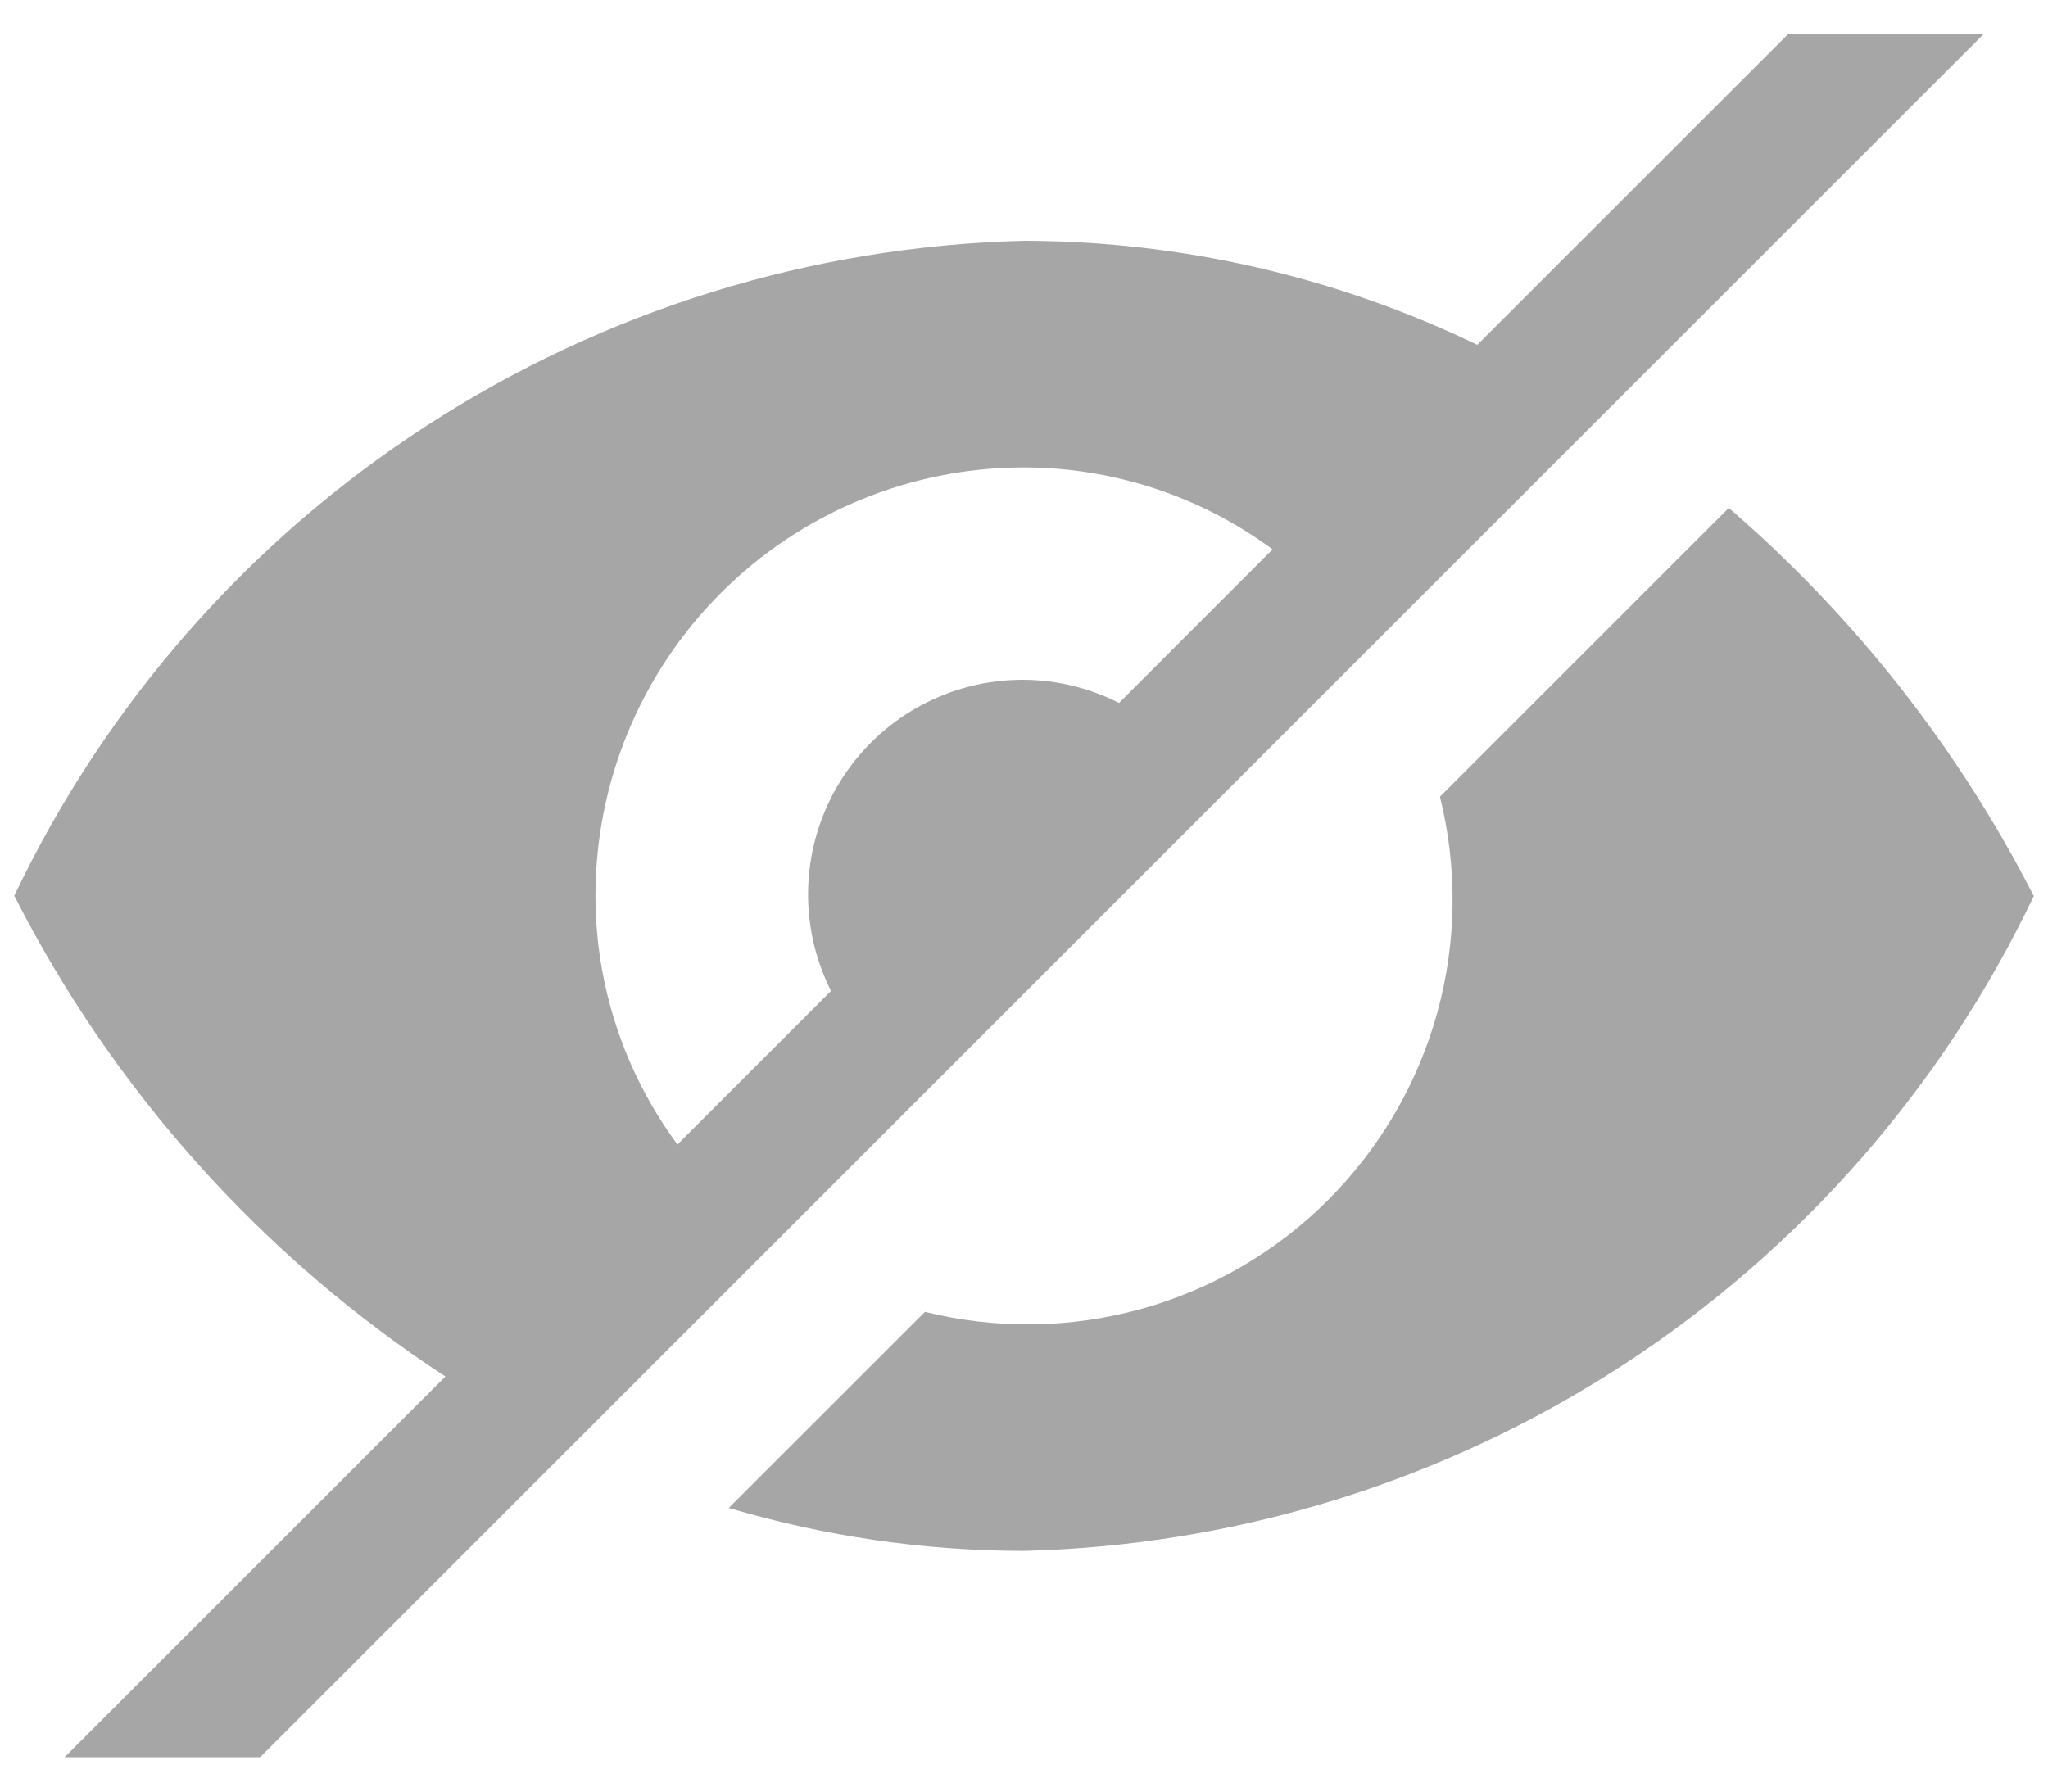 <svg xmlns="http://www.w3.org/2000/svg" width="32" height="28" viewBox="0 0 32 28" fill="none">
<path d="M27.012 7.938L22.499 12.451C22.776 13.563 22.762 14.727 22.456 15.832C22.15 16.936 21.563 17.942 20.753 18.753C19.943 19.563 18.937 20.15 17.833 20.456C16.729 20.763 15.565 20.779 14.453 20.502L11.387 23.567C12.885 24.011 14.438 24.237 16.001 24.238C19.319 24.155 22.55 23.156 25.335 21.349C28.12 19.543 30.35 17 31.778 14.004C30.596 11.693 28.977 9.633 27.012 7.938Z" fill="#A6A6A6"/>
<path d="M27.938 0.535L23.083 5.389C20.874 4.323 18.454 3.768 16.001 3.763C12.682 3.846 9.451 4.846 6.666 6.653C3.881 8.459 1.651 11.002 0.223 13.999C1.773 17.049 4.096 19.64 6.959 21.513L1.009 27.463H4.064L30.992 0.535H27.938ZM16.001 10.624C15.427 10.62 14.861 10.764 14.358 11.042C13.855 11.32 13.432 11.722 13.13 12.21C12.827 12.698 12.655 13.256 12.629 13.83C12.604 14.403 12.726 14.974 12.985 15.487L10.585 17.887C9.754 16.761 9.305 15.4 9.304 14.001C9.304 12.225 10.009 10.522 11.265 9.266C12.521 8.01 14.224 7.305 16 7.305C17.398 7.307 18.759 7.755 19.884 8.586L17.485 10.986C17.025 10.752 16.517 10.628 16.001 10.624Z" fill="#A6A6A6"/>
</svg>